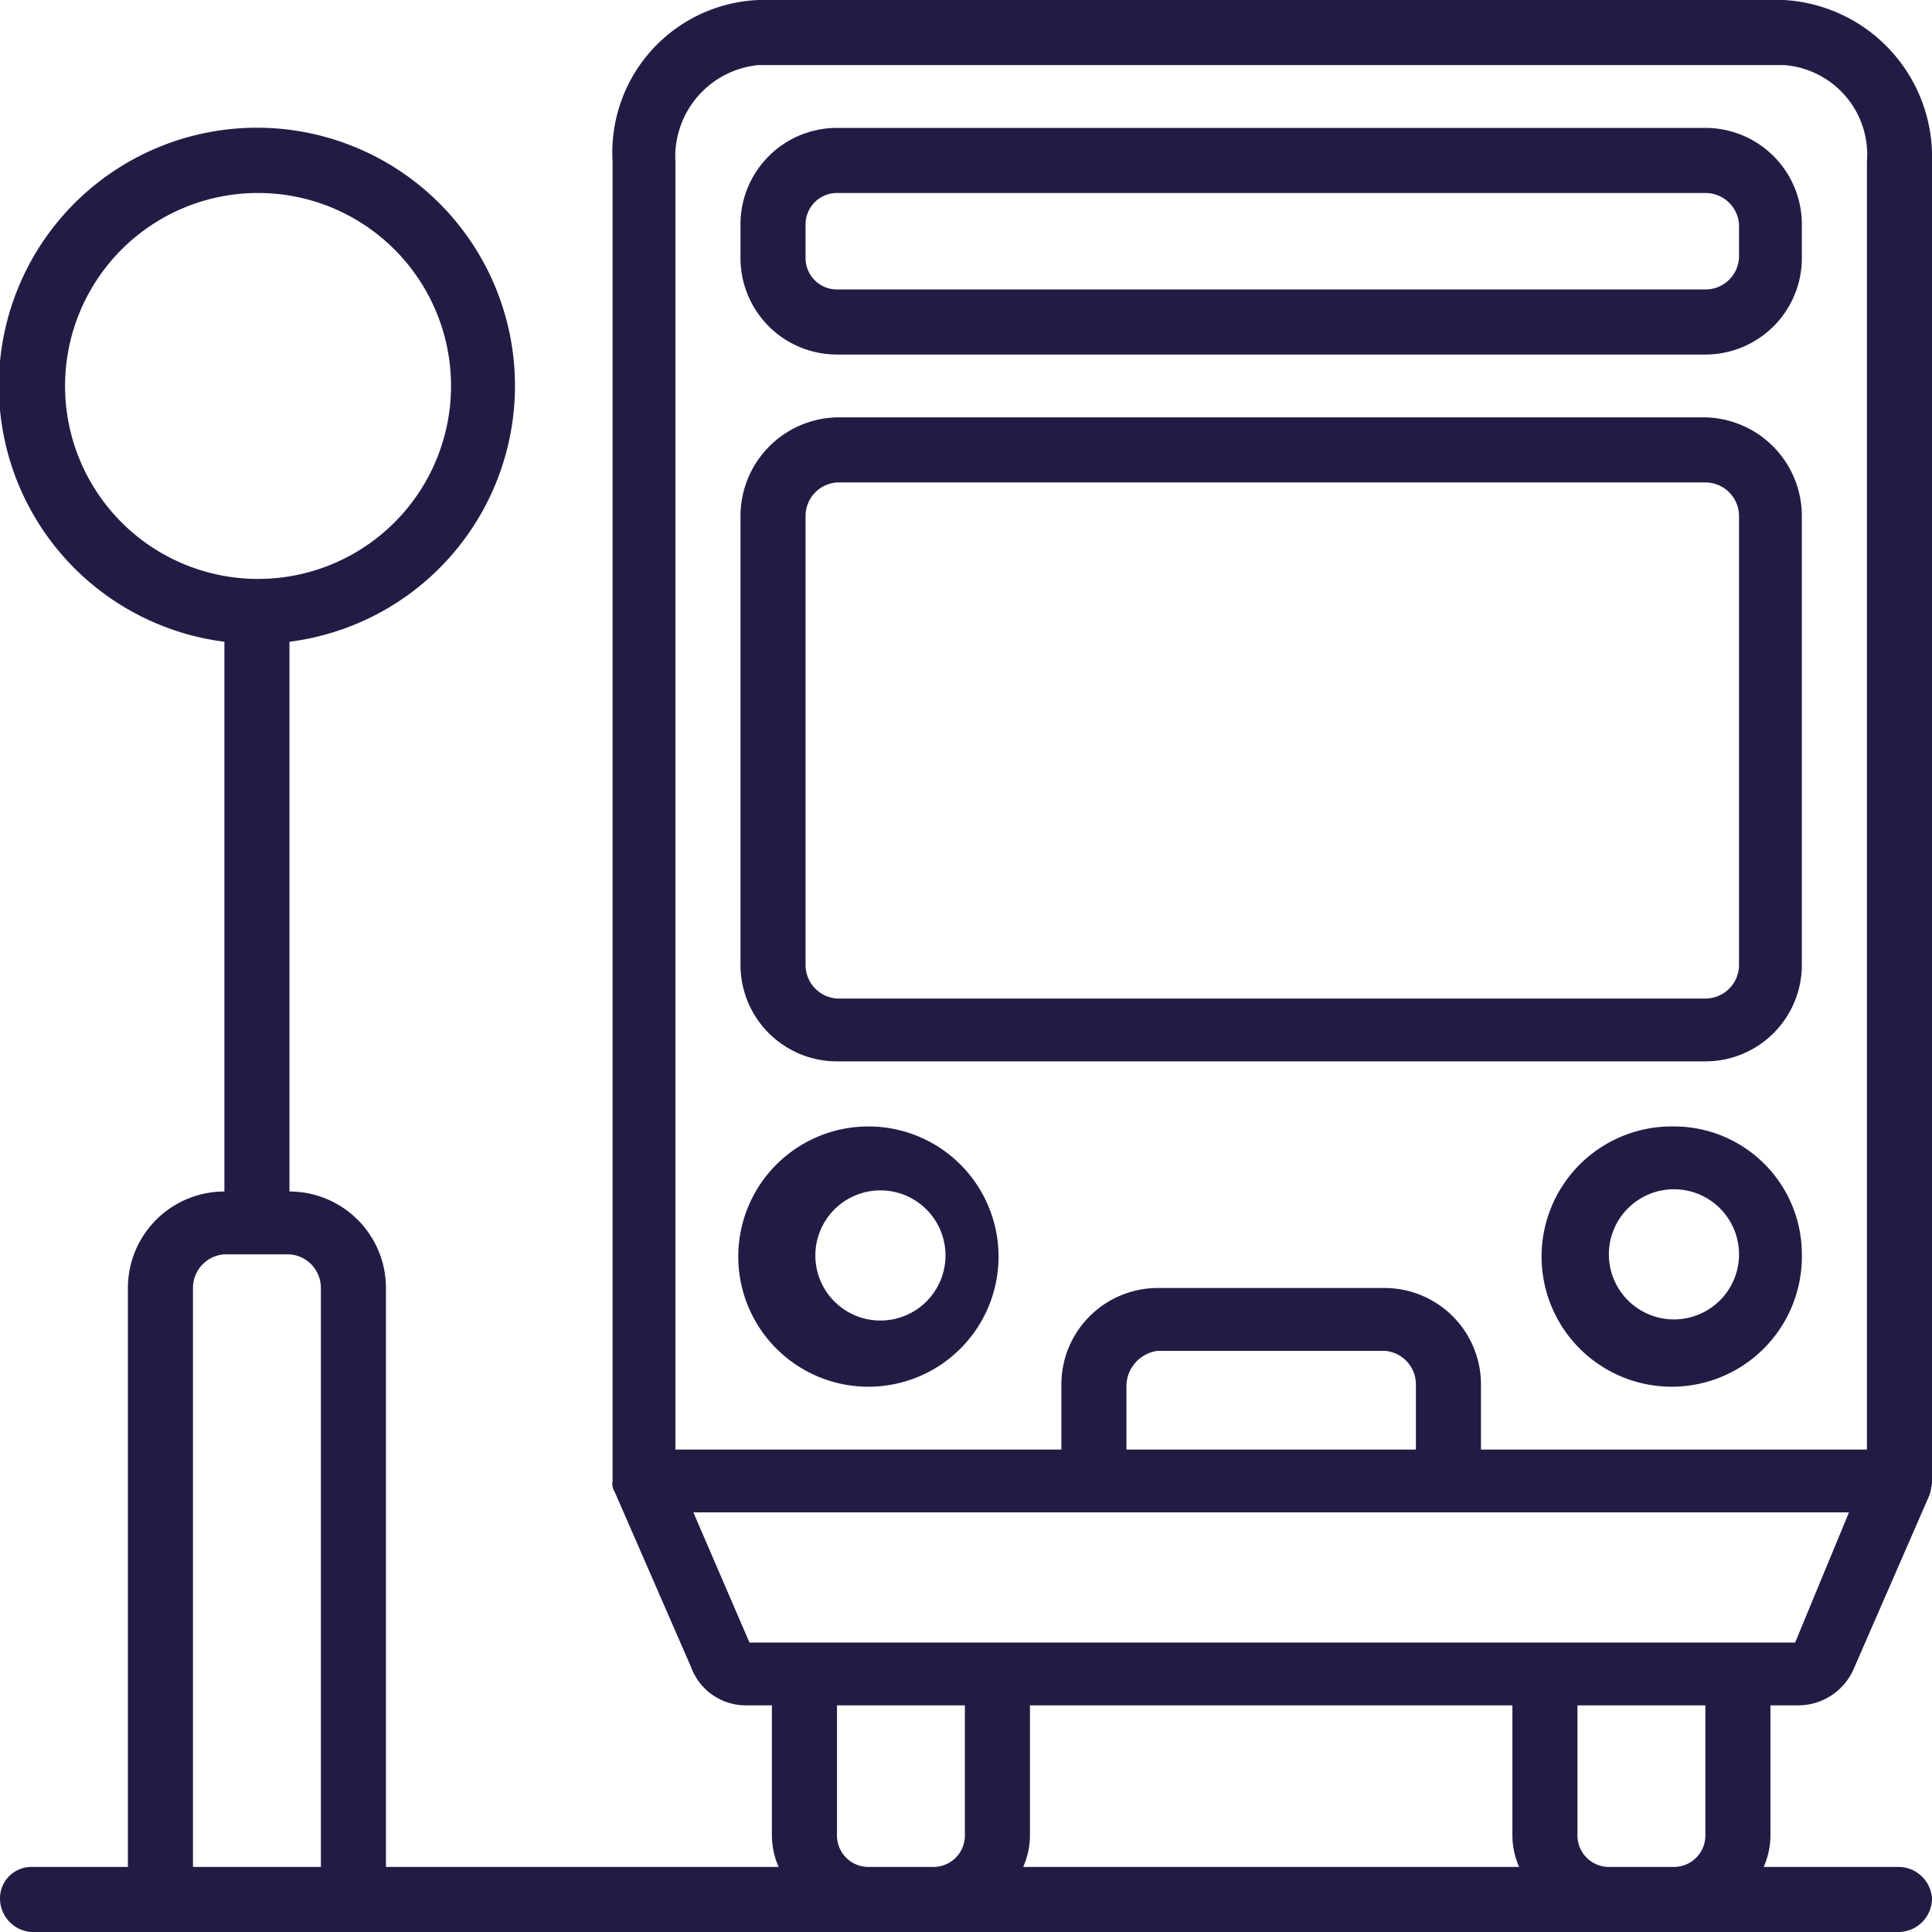 <svg id="Layer_1" data-name="Layer 1" xmlns="http://www.w3.org/2000/svg" xmlns:xlink="http://www.w3.org/1999/xlink" viewBox="0 0 86.1 86.1"><defs><style>.cls-1,.cls-2,.cls-3{fill:#221c45;}.cls-1{clip-rule:evenodd;}.cls-3{fill-rule:evenodd;}.cls-4{clip-path:url(#clip-path);}.cls-5{clip-path:url(#clip-path-2);}.cls-6{clip-path:url(#clip-path-3);}.cls-7{clip-path:url(#clip-path-4);}.cls-8{clip-path:url(#clip-path-5);}.cls-9{clip-path:url(#clip-path-6);}.cls-10{clip-path:url(#clip-path-7);}.cls-11{clip-path:url(#clip-path-8);}.cls-12{clip-path:url(#clip-path-9);}.cls-13{clip-path:url(#clip-path-10);}.cls-14{clip-path:url(#clip-path-11);}.cls-15{clip-path:url(#clip-path-12);}.cls-16{clip-path:url(#clip-path-13);}.cls-17{clip-path:url(#clip-path-14);}.cls-18{clip-path:url(#clip-path-15);}.cls-19{clip-path:url(#clip-path-16);}.cls-20{clip-path:url(#clip-path-17);}.cls-21{clip-path:url(#clip-path-18);}.cls-22{clip-path:url(#clip-path-19);}.cls-23{clip-path:url(#clip-path-20);}.cls-24{clip-path:url(#clip-path-21);}.cls-25{clip-path:url(#clip-path-22);}.cls-26{clip-path:url(#clip-path-23);}</style><clipPath id="clip-path"><path class="cls-1" d="M387.9-46.4h16v-9.9h-16Zm17.9,4H386a2,2,0,0,1-2-2V-58.3a2,2,0,0,1,2-2h19.8a2,2,0,0,1,2,2v13.9A2,2,0,0,1,405.8-42.4Z"/></clipPath><clipPath id="clip-path-2"><path class="cls-1" d="M378-46.4h35.8v-87.5H378Zm37.8,4H376a2,2,0,0,1-2-2v-91.5a2,2,0,0,1,2-2h39.8a2,2,0,0,1,2,2v91.5A2,2,0,0,1,415.8-42.4Z"/></clipPath><clipPath id="clip-path-3"><path class="cls-1" d="M362.1-46.4H374v-79.5H362.1Zm13.9,4H360.1a2,2,0,0,1-2-2v-83.5a2,2,0,0,1,2-2H376a2,2,0,0,1,2,2v83.5A2,2,0,0,1,376-42.4Z"/></clipPath><clipPath id="clip-path-4"><path class="cls-1" d="M417.8-46.4h11.9v-79.5H417.8Zm13.9,4H415.8a2,2,0,0,1-2-2v-83.5a2,2,0,0,1,2-2h15.9a2,2,0,0,1,2,2v83.5A2,2,0,0,1,431.7-42.4Z"/></clipPath><clipPath id="clip-path-5"><rect class="cls-2" x="344.2" y="-86.1" width="4" height="19.89" transform="translate(199.3 246.4) rotate(-53.1)"/></clipPath><clipPath id="clip-path-6"><rect class="cls-2" x="336.2" y="-78.2" width="19.9" height="3.98" transform="translate(115 192.5) rotate(-36.9)"/></clipPath><clipPath id="clip-path-7"><rect class="cls-2" x="443.6" y="-86.1" width="4" height="19.89" transform="translate(239.1 326) rotate(-53.1)"/></clipPath><clipPath id="clip-path-8"><rect class="cls-2" x="435.7" y="-78.2" width="19.9" height="3.97" transform="translate(134.7 252) rotate(-36.8)"/></clipPath><clipPath id="clip-path-9"><path class="cls-1" d="M203.8-95.8a9.5,9.5,0,0,0-6.6-9.1,39.2,39.2,0,0,0-4.7-11.2,9.4,9.4,0,0,0-1.7-11.1,9.1,9.1,0,0,0-6.6-2.8,10,10,0,0,0-4.5,1.1,37,37,0,0,0-11.2-4.7,9.5,9.5,0,0,0-9-6.6,9.5,9.5,0,0,0-9,6.6,38.6,38.6,0,0,0-11.3,4.7,9.4,9.4,0,0,0-7.2-.7,1.4,1.4,0,0,0,.9,2.7,6.5,6.5,0,0,1,6.6,1.7,6.6,6.6,0,0,1,0,9.4,6.8,6.8,0,0,1-9.4,0,6.6,6.6,0,0,1-1.4-7.3,1.4,1.4,0,0,0-2.6-1,9.4,9.4,0,0,0,.4,8,36.6,36.6,0,0,0-4.7,11.2,9.5,9.5,0,0,0-6.7,9.1,9.5,9.5,0,0,0,6.7,9,36.1,36.1,0,0,0,4.7,11.3,9.4,9.4,0,0,0,1.6,11.1,9.6,9.6,0,0,0,11.1,1.7,43.7,43.7,0,0,0,4.3,2.2l-4.3,11.7a3.3,3.3,0,0,0,3.1,4.3h34.4a3.2,3.2,0,0,0,3-4.3l-4.3-11.7a28.9,28.9,0,0,0,4.3-2.2,9.9,9.9,0,0,0,4.4,1.1,10.5,10.5,0,0,0,3-.5c1.6-.5.8-3.2-.9-2.7a6.4,6.4,0,0,1-6.7-1.6,6.6,6.6,0,0,1,0-9.4,6.6,6.6,0,0,1,9.4,0,6.8,6.8,0,0,1,1.4,7.2c-.6,1.6,2,2.7,2.6,1a9.1,9.1,0,0,0-.4-7.9,38.6,38.6,0,0,0,4.7-11.3A9.5,9.5,0,0,0,203.8-95.8Zm-2.8,0a6.7,6.7,0,0,1-6.6,6.6,6.7,6.7,0,0,1-6.7-6.6,6.7,6.7,0,0,1,6.7-6.7A6.7,6.7,0,0,1,201-95.8Zm-16-1.4H173.2a14.1,14.1,0,0,0-3-7.3l8.3-8.4a10,10,0,0,0,7.5,1.6,31.2,31.2,0,0,1,3.1,7.6A9.9,9.9,0,0,0,185-97.2ZM173.2-62.5l-4.3,1.4a6.4,6.4,0,0,0-.4-2.4,37.3,37.3,0,0,0,7.4-3.1,9,9,0,0,0,1.4,2A26.3,26.3,0,0,1,173.2-62.5Zm-31.6-2.1a9.5,9.5,0,0,0,1.5-2,39,39,0,0,0,7.3,3.1,17.2,17.2,0,0,0-.4,2.4A38.3,38.3,0,0,1,141.6-64.6ZM128.3-78a34.7,34.7,0,0,1-3.5-8.4,6.4,6.4,0,0,0,2.4-.4,37.3,37.3,0,0,0,3.1,7.4Zm4.7-2.4a29.9,29.9,0,0,1-3.2-7.6,9.1,9.1,0,0,0,4.1-6.4h11.9a13.9,13.9,0,0,0,3,7.3l-8.4,8.4A9.4,9.4,0,0,0,133-80.4Zm25.1,10.2a9.5,9.5,0,0,0-6.5,4.1,29.2,29.2,0,0,1-7.5-3.2,9.7,9.7,0,0,0-1.7-7.5l8.4-8.4a13.4,13.4,0,0,0,7.3,3.1Zm1.4,2.7a6.7,6.7,0,0,1,6.6,6.6,6.7,6.7,0,0,1-6.6,6.7,6.7,6.7,0,0,1-6.7-6.7A6.7,6.7,0,0,1,159.5-67.5Zm15.4-1.8a29.9,29.9,0,0,1-7.6,3.2,9.1,9.1,0,0,0-6.4-4.1V-82.1a14.8,14.8,0,0,0,7.3-3l8.4,8.4A9.4,9.4,0,0,0,174.9-69.3ZM159.5-84.9a10.9,10.9,0,0,1-11-10.9,11,11,0,0,1,11-11,11,11,0,0,1,11,11A11,11,0,0,1,159.5-84.9Zm-9.1-43.2a33,33,0,0,0-7.3,3,9.5,9.5,0,0,0-1.5-2,38.3,38.3,0,0,1,8.4-3.5A18.7,18.7,0,0,0,150.4-128.1Zm-6.3,5.7a29,29,0,0,1,7.5-3.1,9.9,9.9,0,0,0,6.5,4.1v11.9a12.6,12.6,0,0,0-7.3,3l-8.4-8.4A9.6,9.6,0,0,0,144.1-122.4Zm31.8-2.7a31.9,31.9,0,0,0-7.4-3,6.9,6.9,0,0,0,.4-2.5,34.7,34.7,0,0,1,8.4,3.5A9,9,0,0,0,175.9-125.1Zm-8.6-.4a29.6,29.6,0,0,1,7.6,3.1,9.6,9.6,0,0,0,1.7,7.5l-8.4,8.4a13.2,13.2,0,0,0-7.3-3v-11.9A9.4,9.4,0,0,0,167.3-125.5Zm23.4,11.8a38.3,38.3,0,0,1,3.5,8.4,10.1,10.1,0,0,0-2.5.4,31.2,31.2,0,0,0-3-7.3A9.5,9.5,0,0,0,190.7-113.7Zm-1.8-11.5a6.8,6.8,0,0,1,0,9.4,6.8,6.8,0,0,1-9.4,0,6.6,6.6,0,0,1,0-9.4A6.6,6.6,0,0,1,188.9-125.2Zm-29.4-12.2a6.7,6.7,0,0,1,6.6,6.6,6.7,6.7,0,0,1-6.6,6.7,6.7,6.7,0,0,1-6.7-6.7,5,5,0,0,1,.2-1.2v-.3A6.7,6.7,0,0,1,159.5-137.4Zm-19.1,24.5,8.4,8.4a14.1,14.1,0,0,0-3,7.3H133.9a9.5,9.5,0,0,0-4.1-6.5,31.5,31.5,0,0,1,3.2-7.6A9.8,9.8,0,0,0,140.4-112.9Zm-10.1.7a36.4,36.4,0,0,0-3.1,7.3,9.3,9.3,0,0,0-2.4-.4,38.3,38.3,0,0,1,3.5-8.4A9.5,9.5,0,0,0,130.3-112.2ZM117.9-95.8a6.8,6.8,0,0,1,6.7-6.7,6.6,6.6,0,0,1,6.6,6.7,6.6,6.6,0,0,1-6.6,6.6A6.7,6.7,0,0,1,117.9-95.8Zm16.9,31.3a6.8,6.8,0,0,1-4.7-1.9,6.6,6.6,0,0,1,0-9.4,6.6,6.6,0,0,1,9.4,0,6.6,6.6,0,0,1,0,9.4A6.8,6.8,0,0,1,134.8-64.5Zm42.3,16.6c.1.4-.1.6-.4.6H142.3c-.4,0-.5-.2-.4-.6l4.2-11.5a31.9,31.9,0,0,0,4.4,1.3,9.5,9.5,0,0,0,9,6.7,9.5,9.5,0,0,0,9-6.7,30.6,30.6,0,0,0,4.3-1.3Zm1.5-30.8-8.4-8.4a14.8,14.8,0,0,0,3-7.3H185a9.4,9.4,0,0,0,4.1,6.4,29.6,29.6,0,0,1-3.1,7.6l-1.8-.2A9.2,9.2,0,0,0,178.6-78.7Zm10.1-.7a31.9,31.9,0,0,0,3-7.4,6.9,6.9,0,0,0,2.5.4,34.7,34.7,0,0,1-3.5,8.4Z"/></clipPath><clipPath id="clip-path-10"><path class="cls-2" d="M-117.1-41.9h-74.5a2.6,2.6,0,0,1-2.6-2.6v-5.4a2.6,2.6,0,0,1,2.6-2.6h28.5a8.3,8.3,0,0,1-.6-2.1,6.6,6.6,0,0,1,1.4-5.3l.9-1.2a7.2,7.2,0,0,0,1.5-5.5l-.4-2.5h-11.3a6,6,0,0,1-5.9-6.1,1.1,1.1,0,0,0-.3-.8l-2.4-1.7a2.7,2.7,0,0,1-1-2.9,2.5,2.5,0,0,1,2.4-1.8h19.4v-2.9h-6.5a6,6,0,0,1-5.9-6.2.9.9,0,0,0-.4-.8l-2.4-1.7a2.4,2.4,0,0,1-.9-2.8,2.6,2.6,0,0,1,2.4-1.9h13.7v-1.5a10.2,10.2,0,0,0-5.8-9.3l-.7-.3v-2.5h23.1v2.5l-.7.3a10.2,10.2,0,0,0-5.7,9.3v1.5h13.6a2.6,2.6,0,0,1,2.5,1.9,2.6,2.6,0,0,1-1,2.8l-2.4,1.7a1.2,1.2,0,0,0-.4.8,6,6,0,0,1-5.9,6.2h-6.4v2.9h19.3a2.6,2.6,0,0,1,2.4,1.9,2.6,2.6,0,0,1-1,2.8l-2.3,1.7a.9.9,0,0,0-.4.8,6,6,0,0,1-5.9,6.1h-11.3l-.3,2.5a6.7,6.7,0,0,0,1.4,5.5l.9,1.2a6.6,6.6,0,0,1,1.4,5.3,8.3,8.3,0,0,1-.6,2.1h28.5a2.6,2.6,0,0,1,2.6,2.6v5.4A2.6,2.6,0,0,1-117.1-41.9ZM-191.6-50a.1.1,0,0,0-.1.1v5.4a.1.1,0,0,0,.1.1h74.5a.1.1,0,0,0,.1-.1v-5.4c0-.1,0-.1-.1-.1h-35l3.1-2.3a4.4,4.4,0,0,0,1.6-2.7,4.6,4.6,0,0,0-.9-3.4l-.9-1.1a9.6,9.6,0,0,1-2-7.5l.7-4.6h13.4a3.5,3.5,0,0,0,3.4-3.6,3.4,3.4,0,0,1,1.4-2.8l2.4-1.7v-.2h-21.8v-7.9h8.9a3.6,3.6,0,0,0,3.4-3.7,3.5,3.5,0,0,1,1.5-2.8l2.3-1.7h-16.1v-4a13.2,13.2,0,0,1,4.2-9.6h-13.7a12.9,12.9,0,0,1,4.3,9.6v4h-16.2a.1.1,0,0,0,0,.2l2.4,1.7a3.4,3.4,0,0,1,1.4,2.8,3.6,3.6,0,0,0,3.4,3.7h9v7.9h-21.9v.2l2.4,1.7a3.4,3.4,0,0,1,1.4,2.8,3.5,3.5,0,0,0,3.4,3.6h13.4l.7,4.6a9.2,9.2,0,0,1-2,7.5l-.9,1.2a4.7,4.7,0,0,0-.9,3.3,4.4,4.4,0,0,0,1.6,2.7l3.1,2.3Z"/></clipPath><clipPath id="clip-path-11"><path class="cls-1" d="M-186.7-83.1a2.7,2.7,0,0,1,2.8-2.8,5.7,5.7,0,0,0,5.6-5.7v-7a2.8,2.8,0,0,1,2.8-2.8h8.5v-2.8h-8.5a5.6,5.6,0,0,0-5.6,5.6v7a2.8,2.8,0,0,1-2.8,2.8,5.7,5.7,0,0,0-5.6,5.7v19.7h2.8Z"/></clipPath><clipPath id="clip-path-12"><path class="cls-2" d="M-154.3-114.7a2.1,2.1,0,0,1-1.9-1.1l-3.2-5.3a2.1,2.1,0,0,1,.3-2.6l3.2-3.2a2.1,2.1,0,0,1,3.1,0l3.2,3.2a2.1,2.1,0,0,1,.3,2.6l-3.2,5.3A2.1,2.1,0,0,1-154.3-114.7Zm0-2.2Zm-.1-8.5-3.1,3.2,3.2,5.3,3.1-5.3Z"/></clipPath><clipPath id="clip-path-13"><path class="cls-1" d="M-141.7-104.2v2.8h8.5a2.8,2.8,0,0,1,2.8,2.8v7a5.7,5.7,0,0,0,5.6,5.7,2.7,2.7,0,0,1,2.8,2.8v19.7h2.9V-83.1a5.8,5.8,0,0,0-5.7-5.7,2.8,2.8,0,0,1-2.8-2.8v-7a5.6,5.6,0,0,0-5.6-5.6Z"/></clipPath><clipPath id="clip-path-14"><path class="cls-1" d="M-136-114.1h2.8a8.4,8.4,0,0,0-8.5-8.4h-2.8v2.8h2.8a5.7,5.7,0,0,1,5.7,5.6"/></clipPath><clipPath id="clip-path-15"><path class="cls-1" d="M-167-119.7h2.8v-2.8H-167a8.4,8.4,0,0,0-8.5,8.4h2.9a5.6,5.6,0,0,1,5.6-5.6"/></clipPath><clipPath id="clip-path-16"><path class="cls-1" d="M312.8-55.2a4.4,4.4,0,0,1-3.1,1.2,4.4,4.4,0,0,1-3.1-1.2,7.2,7.2,0,0,0-5-1.9,7.3,7.3,0,0,0-5.1,1.9,4.4,4.4,0,0,1-3.1,1.2,4.6,4.6,0,0,1-3.1-1.2,7,7,0,0,0-5-1.9,7,7,0,0,0-5,1.9,4.6,4.6,0,0,1-3.1,1.2,4.2,4.2,0,0,1-1.8-.3V-96.5h22v3.2h3.1v-3.2h1.6a3.1,3.1,0,0,0,3.2-3.1v-3.2a3.1,3.1,0,0,0-3.2-3.1H302a29.9,29.9,0,0,0-28.2-28.3v-1.6a4.8,4.8,0,0,0-4.7-4.8,4.9,4.9,0,0,0-4.8,4.8v1.6a29.9,29.9,0,0,0-28.2,28.3H236a3.2,3.2,0,0,0-3.2,3.1v3.2a3.2,3.2,0,0,0,3.2,3.1h1.6v3.2h3.1v-3.2h22.1v42.1a3.6,3.6,0,0,1-1.9.4,4.4,4.4,0,0,1-3.1-1.2,7.2,7.2,0,0,0-5-1.9,7.3,7.3,0,0,0-5.1,1.9,4.4,4.4,0,0,1-3.1,1.2,4.6,4.6,0,0,1-3.1-1.2,7,7,0,0,0-5-1.9,7,7,0,0,0-5,1.9,4.6,4.6,0,0,1-3.1,1.2,4.4,4.4,0,0,1-3.1-1.2,7.3,7.3,0,0,0-5.1-1.9V-54a4.4,4.4,0,0,1,3.1,1.3,7.8,7.8,0,0,0,5.1,1.9,7.7,7.7,0,0,0,5-1.9,4.4,4.4,0,0,1,3.1-1.3,4.4,4.4,0,0,1,3.1,1.3,7.7,7.7,0,0,0,5,1.9,7.8,7.8,0,0,0,5.1-1.9,4.4,4.4,0,0,1,3.1-1.3,4.6,4.6,0,0,1,3.1,1.3,7.5,7.5,0,0,0,5,1.9,7.5,7.5,0,0,0,5-1.9A4.6,4.6,0,0,1,269-54a4.4,4.4,0,0,1,3.1,1.3,7.8,7.8,0,0,0,5.1,1.9,7.7,7.7,0,0,0,5-1.9,4.4,4.4,0,0,1,3.1-1.3,4.4,4.4,0,0,1,3.1,1.3,7.7,7.7,0,0,0,5,1.9,7.8,7.8,0,0,0,5.1-1.9,4.4,4.4,0,0,1,3.1-1.3,4.4,4.4,0,0,1,3.1,1.3,7.5,7.5,0,0,0,5,1.9,7.8,7.8,0,0,0,5.1-1.9,4.4,4.4,0,0,1,3.1-1.3v-3.1A7.3,7.3,0,0,0,312.8-55.2Zm-43.7-82.2a1.6,1.6,0,0,1,1.5,1.6v1.5h-3.1v-1.5A1.6,1.6,0,0,1,269.1-137.4Zm-4.4,6.3a38.5,38.5,0,0,0-8.3,12l2.9,1.2a33.3,33.3,0,0,1,9.8-12.8,33.6,33.6,0,0,1,12.5,24.8H256.5a38.6,38.6,0,0,1,1.6-9l-3-1a38.1,38.1,0,0,0-1.7,10H239.2A26.8,26.8,0,0,1,264.7-131.1ZM236-102.8h53.5v-3.1h-4.7a37,37,0,0,0-11.4-25.2,26.9,26.9,0,0,1,25.5,25.2h-6.2v3.1h9.4v3.2H236Zm33,45.7a6.8,6.8,0,0,0-3.1.7V-96.5h6.3v40.1A6.9,6.9,0,0,0,269-57.1Z"/></clipPath><clipPath id="clip-path-17"><path class="cls-1" d="M309.7-46.1a4.4,4.4,0,0,1-3.1-1.2,7,7,0,0,0-5-1.9,7.3,7.3,0,0,0-5.1,1.9,4.4,4.4,0,0,1-3.1,1.2,4.6,4.6,0,0,1-3.1-1.2,7,7,0,0,0-5-1.9,7,7,0,0,0-5,1.9,4.6,4.6,0,0,1-3.1,1.2,4.4,4.4,0,0,1-3.1-1.2,7.3,7.3,0,0,0-5.1-1.9,7.2,7.2,0,0,0-5,1.9,4.4,4.4,0,0,1-3.1,1.2,4.4,4.4,0,0,1-3.1-1.2,7.2,7.2,0,0,0-5-1.9,7.3,7.3,0,0,0-5.1,1.9,4.4,4.4,0,0,1-3.1,1.2,4.6,4.6,0,0,1-3.1-1.2,7,7,0,0,0-5-1.9,7,7,0,0,0-5,1.9,4.6,4.6,0,0,1-3.1,1.2,4.4,4.4,0,0,1-3.1-1.2,7.3,7.3,0,0,0-5.1-1.9v3.1a4.1,4.1,0,0,1,3.1,1.3,7.8,7.8,0,0,0,5.1,1.9,7.7,7.7,0,0,0,5-1.9,4.1,4.1,0,0,1,3.1-1.3,4.1,4.1,0,0,1,3.1,1.3,7.7,7.7,0,0,0,5,1.9,7.8,7.8,0,0,0,5.1-1.9,4.1,4.1,0,0,1,3.1-1.3,4.2,4.2,0,0,1,3.1,1.3,7.5,7.5,0,0,0,5,1.9,7.5,7.5,0,0,0,5-1.9,4.2,4.2,0,0,1,3.1-1.3,4.1,4.1,0,0,1,3.1,1.3,7.8,7.8,0,0,0,5.1,1.9,7.7,7.7,0,0,0,5-1.9,4.1,4.1,0,0,1,3.1-1.3,4.1,4.1,0,0,1,3.1,1.3,7.7,7.7,0,0,0,5,1.9,7.8,7.8,0,0,0,5.1-1.9,4.1,4.1,0,0,1,3.1-1.3,4.2,4.2,0,0,1,3.1,1.3,7.5,7.5,0,0,0,5,1.9,7.8,7.8,0,0,0,5.1-1.9,4.1,4.1,0,0,1,3.1-1.3v-3.1a7.3,7.3,0,0,0-5.1,1.9,4.4,4.4,0,0,1-3.1,1.2"/></clipPath><clipPath id="clip-path-18"><path class="cls-1" d="M278.5-65a4.7,4.7,0,0,0,4.7,4.7A4.8,4.8,0,0,0,288-65v-3.1h-3.2V-65a1.6,1.6,0,0,1-1.6,1.6,1.6,1.6,0,0,1-1.5-1.6V-87h-3.2Z"/></clipPath><clipPath id="clip-path-19"><path class="cls-1" d="M300.5-76v-7.9h-3.1V-76a1.6,1.6,0,0,1-1.6,1.6,1.6,1.6,0,0,1-1.6-1.6V-88.6a4.7,4.7,0,0,0-4.7-4.7,4.7,4.7,0,0,0-4.7,4.7v4.7H288v-4.7a1.6,1.6,0,0,1,1.5-1.6,1.6,1.6,0,0,1,1.6,1.6V-76a4.7,4.7,0,0,0,4.7,4.7,4.7,4.7,0,0,0,4.7-4.7"/></clipPath><clipPath id="clip-path-20"><path class="cls-1" d="M256.5-65a1.6,1.6,0,0,1-1.6,1.6,1.6,1.6,0,0,1-1.6-1.6v-3.1h-3.1V-65a4.7,4.7,0,0,0,4.7,4.7,4.7,4.7,0,0,0,4.7-4.7V-87h-3.1Z"/></clipPath><clipPath id="clip-path-21"><path class="cls-1" d="M237.6-76a4.7,4.7,0,0,0,4.7,4.7A4.7,4.7,0,0,0,247-76V-88.6a1.6,1.6,0,0,1,1.6-1.6,1.6,1.6,0,0,1,1.6,1.6v4.7h3.1v-4.7a4.7,4.7,0,0,0-4.7-4.7,4.7,4.7,0,0,0-4.7,4.7V-76a1.6,1.6,0,0,1-1.6,1.6,1.6,1.6,0,0,1-1.6-1.6v-7.9h-3.1Z"/></clipPath><clipPath id="clip-path-22"><path class="cls-1" d="M228.1-65a18.8,18.8,0,0,1,5.7.9l4.9,1.7-2.6-6.7a8.6,8.6,0,0,0-8-5.3,4.7,4.7,0,0,0-4.7,4.7,4.7,4.7,0,0,0,4.7,4.7m0-6.3a5.4,5.4,0,0,1,5,3.4l.2.4a22.4,22.4,0,0,0-5.2-.6,1.6,1.6,0,0,1-1.6-1.6,1.6,1.6,0,0,1,1.6-1.6"/></clipPath><clipPath id="clip-path-23"><path class="cls-1" d="M302.1-69.1l-2.7,6.7,5-1.7A17.7,17.7,0,0,1,310-65a4.7,4.7,0,0,0,4.7-4.7,4.7,4.7,0,0,0-4.7-4.7A8.5,8.5,0,0,0,302.1-69.1Zm2.9,1.2a5.3,5.3,0,0,1,5-3.4,1.6,1.6,0,0,1,1.6,1.6,1.6,1.6,0,0,1-1.6,1.6,22.4,22.4,0,0,0-5.2.6Z"/></clipPath></defs><path class="cls-3" d="M387.9-46.4h16v-9.9h-16Zm17.9,4H386a2,2,0,0,1-2-2V-58.3a2,2,0,0,1,2-2h19.8a2,2,0,0,1,2,2v13.9A2,2,0,0,1,405.8-42.4Z"/><g class="cls-4"><rect class="cls-2" x="-880.6" y="-3839" width="5804" height="4970.61"/></g><path class="cls-3" d="M378-46.4h35.8v-87.5H378Zm37.8,4H376a2,2,0,0,1-2-2v-91.5a2,2,0,0,1,2-2h39.8a2,2,0,0,1,2,2v91.5A2,2,0,0,1,415.8-42.4Z"/><g class="cls-5"><rect class="cls-2" x="-880.6" y="-3839" width="5804" height="4964.66"/></g><path class="cls-3" d="M362.1-46.4H374v-79.5H362.1Zm13.9,4H360.1a2,2,0,0,1-2-2v-83.5a2,2,0,0,1,2-2H376a2,2,0,0,1,2,2v83.5A2,2,0,0,1,376-42.4Z"/><g class="cls-6"><rect class="cls-2" x="-880.6" y="-3839" width="5804" height="4964.66"/></g><path class="cls-3" d="M417.8-46.4h11.9v-79.5H417.8Zm13.9,4H415.8a2,2,0,0,1-2-2v-83.5a2,2,0,0,1,2-2h15.9a2,2,0,0,1,2,2v83.5A2,2,0,0,1,431.7-42.4Z"/><g class="cls-7"><rect class="cls-2" x="-880.6" y="-3839" width="5804" height="4964.66"/></g><rect class="cls-2" x="344.2" y="-86.1" width="4" height="19.89" transform="translate(199.3 246.4) rotate(-53.1)"/><g class="cls-8"><rect class="cls-2" x="-880.6" y="-3839" width="5804" height="4964.66"/></g><rect class="cls-2" x="336.2" y="-78.2" width="19.9" height="3.98" transform="translate(115 192.5) rotate(-36.9)"/><g class="cls-9"><rect class="cls-2" x="-880.6" y="-3839" width="5804" height="4964.66"/></g><rect class="cls-2" x="443.6" y="-86.1" width="4" height="19.89" transform="translate(239.1 326) rotate(-53.1)"/><g class="cls-10"><rect class="cls-2" x="-880.6" y="-3839" width="5804" height="4964.66"/></g><rect class="cls-2" x="435.7" y="-78.2" width="19.9" height="3.97" transform="translate(134.7 252) rotate(-36.8)"/><g class="cls-11"><rect class="cls-2" x="-880.6" y="-3839" width="5804" height="4964.66"/></g><path class="cls-3" d="M203.8-95.8a9.5,9.5,0,0,0-6.6-9.1,39.2,39.2,0,0,0-4.7-11.2,9.4,9.4,0,0,0-1.7-11.1,9.1,9.1,0,0,0-6.6-2.8,10,10,0,0,0-4.5,1.1,37,37,0,0,0-11.2-4.7,9.5,9.5,0,0,0-9-6.6,9.5,9.5,0,0,0-9,6.6,38.6,38.6,0,0,0-11.3,4.7,9.4,9.4,0,0,0-7.2-.7,1.4,1.4,0,0,0,.9,2.7,6.5,6.5,0,0,1,6.6,1.7,6.6,6.6,0,0,1,0,9.4,6.8,6.8,0,0,1-9.4,0,6.6,6.6,0,0,1-1.4-7.3,1.4,1.4,0,0,0-2.6-1,9.4,9.4,0,0,0,.4,8,36.6,36.6,0,0,0-4.7,11.2,9.5,9.5,0,0,0-6.7,9.1,9.5,9.5,0,0,0,6.7,9,36.1,36.1,0,0,0,4.7,11.3,9.4,9.4,0,0,0,1.6,11.1,9.6,9.6,0,0,0,11.1,1.7,43.7,43.7,0,0,0,4.3,2.2l-4.3,11.7a3.3,3.3,0,0,0,3.1,4.3h34.4a3.2,3.2,0,0,0,3-4.3l-4.3-11.7a28.9,28.9,0,0,0,4.3-2.2,9.9,9.9,0,0,0,4.4,1.1,10.5,10.5,0,0,0,3-.5c1.6-.5.8-3.2-.9-2.7a6.4,6.4,0,0,1-6.7-1.6,6.6,6.6,0,0,1,0-9.4,6.6,6.6,0,0,1,9.4,0,6.8,6.8,0,0,1,1.4,7.2c-.6,1.6,2,2.7,2.6,1a9.1,9.1,0,0,0-.4-7.9,38.6,38.6,0,0,0,4.7-11.3A9.5,9.5,0,0,0,203.8-95.8Zm-2.8,0a6.7,6.7,0,0,1-6.6,6.6,6.7,6.7,0,0,1-6.7-6.6,6.7,6.7,0,0,1,6.7-6.7A6.7,6.7,0,0,1,201-95.8Zm-16-1.4H173.2a14.1,14.1,0,0,0-3-7.3l8.3-8.4a10,10,0,0,0,7.5,1.6,31.2,31.2,0,0,1,3.1,7.6A9.9,9.9,0,0,0,185-97.2ZM173.2-62.5l-4.3,1.4a6.4,6.4,0,0,0-.4-2.4,37.3,37.3,0,0,0,7.4-3.1,9,9,0,0,0,1.4,2A26.3,26.3,0,0,1,173.2-62.5Zm-31.6-2.1a9.5,9.5,0,0,0,1.5-2,39,39,0,0,0,7.3,3.1,17.2,17.2,0,0,0-.4,2.4A38.3,38.3,0,0,1,141.6-64.6ZM128.3-78a34.7,34.7,0,0,1-3.5-8.4,6.4,6.4,0,0,0,2.4-.4,37.3,37.3,0,0,0,3.1,7.4Zm4.7-2.4a29.9,29.9,0,0,1-3.2-7.6,9.1,9.1,0,0,0,4.1-6.4h11.9a13.9,13.9,0,0,0,3,7.3l-8.4,8.4A9.4,9.4,0,0,0,133-80.4Zm25.1,10.2a9.5,9.5,0,0,0-6.5,4.1,29.2,29.2,0,0,1-7.5-3.2,9.7,9.7,0,0,0-1.7-7.5l8.4-8.4a13.4,13.4,0,0,0,7.3,3.1Zm1.4,2.7a6.7,6.7,0,0,1,6.6,6.6,6.7,6.7,0,0,1-6.6,6.7,6.7,6.7,0,0,1-6.7-6.7A6.7,6.7,0,0,1,159.5-67.5Zm15.4-1.8a29.9,29.9,0,0,1-7.6,3.2,9.1,9.1,0,0,0-6.4-4.1V-82.1a14.8,14.8,0,0,0,7.3-3l8.4,8.4A9.4,9.4,0,0,0,174.9-69.3ZM159.5-84.9a10.9,10.9,0,0,1-11-10.9,11,11,0,0,1,11-11,11,11,0,0,1,11,11A11,11,0,0,1,159.5-84.9Zm-9.1-43.2a33,33,0,0,0-7.3,3,9.5,9.5,0,0,0-1.5-2,38.3,38.3,0,0,1,8.4-3.5A18.7,18.7,0,0,0,150.4-128.1Zm-6.3,5.7a29,29,0,0,1,7.5-3.1,9.9,9.9,0,0,0,6.5,4.1v11.9a12.6,12.6,0,0,0-7.3,3l-8.4-8.4A9.6,9.6,0,0,0,144.1-122.4Zm31.8-2.7a31.9,31.9,0,0,0-7.4-3,6.9,6.9,0,0,0,.4-2.5,34.7,34.7,0,0,1,8.4,3.5A9,9,0,0,0,175.9-125.1Zm-8.6-.4a29.6,29.6,0,0,1,7.6,3.1,9.6,9.6,0,0,0,1.7,7.5l-8.4,8.4a13.2,13.2,0,0,0-7.3-3v-11.9A9.4,9.4,0,0,0,167.3-125.5Zm23.4,11.8a38.3,38.3,0,0,1,3.5,8.4,10.1,10.1,0,0,0-2.5.4,31.2,31.2,0,0,0-3-7.3A9.5,9.5,0,0,0,190.7-113.7Zm-1.8-11.5a6.8,6.8,0,0,1,0,9.4,6.8,6.8,0,0,1-9.4,0,6.6,6.6,0,0,1,0-9.4A6.6,6.6,0,0,1,188.9-125.2Zm-29.4-12.2a6.7,6.7,0,0,1,6.6,6.6,6.7,6.7,0,0,1-6.6,6.7,6.7,6.7,0,0,1-6.7-6.7,5,5,0,0,1,.2-1.2v-.3A6.7,6.7,0,0,1,159.5-137.4Zm-19.1,24.5,8.4,8.4a14.1,14.1,0,0,0-3,7.3H133.9a9.5,9.5,0,0,0-4.1-6.5,31.5,31.5,0,0,1,3.2-7.6A9.8,9.8,0,0,0,140.4-112.9Zm-10.1.7a36.4,36.4,0,0,0-3.1,7.3,9.3,9.3,0,0,0-2.4-.4,38.3,38.3,0,0,1,3.5-8.4A9.5,9.5,0,0,0,130.3-112.2ZM117.9-95.8a6.8,6.8,0,0,1,6.7-6.7,6.6,6.6,0,0,1,6.6,6.7,6.6,6.6,0,0,1-6.6,6.6A6.7,6.7,0,0,1,117.9-95.8Zm16.9,31.3a6.8,6.8,0,0,1-4.7-1.9,6.6,6.6,0,0,1,0-9.4,6.6,6.6,0,0,1,9.4,0,6.6,6.6,0,0,1,0,9.4A6.8,6.8,0,0,1,134.8-64.5Zm42.3,16.6c.1.4-.1.6-.4.6H142.3c-.4,0-.5-.2-.4-.6l4.2-11.5a31.9,31.9,0,0,0,4.4,1.3,9.5,9.5,0,0,0,9,6.7,9.5,9.5,0,0,0,9-6.7,30.6,30.6,0,0,0,4.3-1.3Zm1.5-30.8-8.4-8.4a14.8,14.8,0,0,0,3-7.3H185a9.4,9.4,0,0,0,4.1,6.4,29.6,29.6,0,0,1-3.1,7.6l-1.8-.2A9.2,9.2,0,0,0,178.6-78.7Zm10.1-.7a31.9,31.9,0,0,0,3-7.4,6.9,6.9,0,0,0,2.5.4,34.7,34.7,0,0,1-3.5,8.4Z"/><g class="cls-12"><rect class="cls-2" x="-4404.8" y="-2355.6" width="5391.4" height="4611.73"/></g><path class="cls-2" d="M-117.1-41.9h-74.5a2.6,2.6,0,0,1-2.6-2.6v-5.4a2.6,2.6,0,0,1,2.6-2.6h28.5a8.3,8.3,0,0,1-.6-2.1,6.6,6.6,0,0,1,1.4-5.3l.9-1.2a7.2,7.2,0,0,0,1.5-5.5l-.4-2.5h-11.3a6,6,0,0,1-5.9-6.1,1.1,1.1,0,0,0-.3-.8l-2.4-1.7a2.7,2.7,0,0,1-1-2.9,2.5,2.5,0,0,1,2.4-1.8h19.4v-2.9h-6.5a6,6,0,0,1-5.9-6.2.9.9,0,0,0-.4-.8l-2.4-1.7a2.4,2.4,0,0,1-.9-2.8,2.6,2.6,0,0,1,2.4-1.9h13.7v-1.5a10.2,10.2,0,0,0-5.8-9.3l-.7-.3v-2.5h23.1v2.5l-.7.3a10.2,10.2,0,0,0-5.7,9.3v1.5h13.6a2.6,2.6,0,0,1,2.5,1.9,2.6,2.6,0,0,1-1,2.8l-2.4,1.7a1.2,1.2,0,0,0-.4.8,6,6,0,0,1-5.9,6.2h-6.4v2.9h19.3a2.6,2.6,0,0,1,2.4,1.9,2.6,2.6,0,0,1-1,2.8l-2.3,1.7a.9.9,0,0,0-.4.8,6,6,0,0,1-5.9,6.1h-11.3l-.3,2.5a6.7,6.7,0,0,0,1.4,5.5l.9,1.2a6.6,6.6,0,0,1,1.4,5.3,8.3,8.3,0,0,1-.6,2.1h28.5a2.6,2.6,0,0,1,2.6,2.6v5.4A2.6,2.6,0,0,1-117.1-41.9ZM-191.6-50a.1.1,0,0,0-.1.1v5.4a.1.1,0,0,0,.1.1h74.5a.1.1,0,0,0,.1-.1v-5.4c0-.1,0-.1-.1-.1h-35l3.1-2.3a4.4,4.4,0,0,0,1.6-2.7,4.6,4.6,0,0,0-.9-3.4l-.9-1.1a9.6,9.6,0,0,1-2-7.5l.7-4.6h13.4a3.5,3.5,0,0,0,3.4-3.6,3.4,3.4,0,0,1,1.4-2.8l2.4-1.7v-.2h-21.8v-7.9h8.9a3.6,3.6,0,0,0,3.4-3.7,3.5,3.5,0,0,1,1.5-2.8l2.3-1.7h-16.1v-4a13.2,13.2,0,0,1,4.2-9.6h-13.7a12.9,12.9,0,0,1,4.3,9.6v4h-16.2a.1.1,0,0,0,0,.2l2.4,1.7a3.4,3.4,0,0,1,1.4,2.8,3.6,3.6,0,0,0,3.4,3.7h9v7.9h-21.9v.2l2.4,1.7a3.4,3.4,0,0,1,1.4,2.8,3.5,3.5,0,0,0,3.4,3.6h13.4l.7,4.6a9.2,9.2,0,0,1-2,7.5l-.9,1.2a4.7,4.7,0,0,0-.9,3.3,4.4,4.4,0,0,0,1.6,2.7l3.1,2.3Z"/><g class="cls-13"><path class="cls-2" d="M2268.6,1742H-2608.8V-2664.3H2268.6Zm-4874.4-3H2265.6V-2661.3H-2605.8Z"/></g><path class="cls-3" d="M-186.7-83.1a2.7,2.7,0,0,1,2.8-2.8,5.7,5.7,0,0,0,5.6-5.7v-7a2.8,2.8,0,0,1,2.8-2.8h8.5v-2.8h-8.5a5.6,5.6,0,0,0-5.6,5.6v7a2.8,2.8,0,0,1-2.8,2.8,5.7,5.7,0,0,0-5.6,5.7v19.7h2.8Z"/><g class="cls-14"><rect class="cls-2" x="-2840.6" y="-2760.2" width="5338" height="4566.05"/></g><path class="cls-2" d="M-154.3-114.7a2.1,2.1,0,0,1-1.9-1.1l-3.2-5.3a2.1,2.1,0,0,1,.3-2.6l3.2-3.2a2.1,2.1,0,0,1,3.1,0l3.2,3.2a2.1,2.1,0,0,1,.3,2.6l-3.2,5.3A2.1,2.1,0,0,1-154.3-114.7Zm0-2.2Zm-.1-8.5-3.1,3.2,3.2,5.3,3.1-5.3Z"/><g class="cls-15"><path class="cls-2" d="M1852.8,1337.7H-2187.5V-2118.6H1852.8Zm-4038.1-2.2H1850.6V-2116.4H-2185.3Z"/></g><path class="cls-3" d="M-141.7-104.2v2.8h8.5a2.8,2.8,0,0,1,2.8,2.8v7a5.7,5.7,0,0,0,5.6,5.7,2.7,2.7,0,0,1,2.8,2.8v19.7h2.9V-83.1a5.8,5.8,0,0,0-5.7-5.7,2.8,2.8,0,0,1-2.8-2.8v-7a5.6,5.6,0,0,0-5.6-5.6Z"/><g class="cls-16"><rect class="cls-2" x="-2840.6" y="-2760.2" width="5338" height="4566.05"/></g><path class="cls-3" d="M-136-114.1h2.8a8.4,8.4,0,0,0-8.5-8.4h-2.8v2.8h2.8a5.7,5.7,0,0,1,5.7,5.6"/><g class="cls-17"><rect class="cls-2" x="-2840.6" y="-2760.2" width="5338" height="4566.05"/></g><path class="cls-3" d="M-167-119.7h2.8v-2.8H-167a8.4,8.4,0,0,0-8.5,8.4h2.9a5.6,5.6,0,0,1,5.6-5.6"/><g class="cls-18"><rect class="cls-2" x="-2840.6" y="-2760.2" width="5338" height="4566.05"/></g><path class="cls-3" d="M312.8-55.2a4.4,4.4,0,0,1-3.1,1.2,4.4,4.4,0,0,1-3.1-1.2,7.2,7.2,0,0,0-5-1.9,7.3,7.3,0,0,0-5.1,1.9,4.4,4.4,0,0,1-3.1,1.2,4.6,4.6,0,0,1-3.1-1.2,7,7,0,0,0-5-1.9,7,7,0,0,0-5,1.9,4.6,4.6,0,0,1-3.1,1.2,4.2,4.2,0,0,1-1.8-.3V-96.5h22v3.2h3.1v-3.2h1.6a3.1,3.1,0,0,0,3.2-3.1v-3.2a3.1,3.1,0,0,0-3.2-3.1H302a29.9,29.9,0,0,0-28.2-28.3v-1.6a4.8,4.8,0,0,0-4.7-4.8,4.9,4.9,0,0,0-4.8,4.8v1.6a29.9,29.9,0,0,0-28.2,28.3H236a3.2,3.2,0,0,0-3.2,3.1v3.2a3.2,3.2,0,0,0,3.2,3.1h1.6v3.2h3.1v-3.2h22.1v42.1a3.6,3.6,0,0,1-1.9.4,4.4,4.4,0,0,1-3.1-1.2,7.2,7.2,0,0,0-5-1.9,7.3,7.3,0,0,0-5.1,1.9,4.4,4.4,0,0,1-3.1,1.2,4.6,4.6,0,0,1-3.1-1.2,7,7,0,0,0-5-1.9,7,7,0,0,0-5,1.9,4.6,4.6,0,0,1-3.1,1.2,4.4,4.4,0,0,1-3.1-1.2,7.3,7.3,0,0,0-5.1-1.9V-54a4.4,4.4,0,0,1,3.1,1.3,7.8,7.8,0,0,0,5.1,1.9,7.7,7.7,0,0,0,5-1.9,4.4,4.4,0,0,1,3.1-1.3,4.4,4.4,0,0,1,3.1,1.3,7.7,7.7,0,0,0,5,1.9,7.8,7.8,0,0,0,5.1-1.9,4.4,4.4,0,0,1,3.1-1.3,4.6,4.6,0,0,1,3.1,1.3,7.5,7.5,0,0,0,5,1.9,7.5,7.5,0,0,0,5-1.9A4.6,4.6,0,0,1,269-54a4.4,4.4,0,0,1,3.1,1.3,7.8,7.8,0,0,0,5.1,1.9,7.7,7.7,0,0,0,5-1.9,4.4,4.4,0,0,1,3.1-1.3,4.4,4.4,0,0,1,3.1,1.3,7.7,7.7,0,0,0,5,1.9,7.8,7.8,0,0,0,5.1-1.9,4.4,4.4,0,0,1,3.1-1.3,4.4,4.4,0,0,1,3.1,1.3,7.5,7.5,0,0,0,5,1.9,7.8,7.8,0,0,0,5.1-1.9,4.4,4.4,0,0,1,3.1-1.3v-3.1A7.3,7.3,0,0,0,312.8-55.2Zm-43.7-82.2a1.6,1.6,0,0,1,1.5,1.6v1.5h-3.1v-1.5A1.6,1.6,0,0,1,269.1-137.4Zm-4.4,6.3a38.5,38.5,0,0,0-8.3,12l2.9,1.2a33.3,33.3,0,0,1,9.8-12.8,33.6,33.6,0,0,1,12.5,24.8H256.5a38.6,38.6,0,0,1,1.6-9l-3-1a38.1,38.1,0,0,0-1.7,10H239.2A26.8,26.8,0,0,1,264.7-131.1ZM236-102.8h53.5v-3.1h-4.7a37,37,0,0,0-11.4-25.2,26.9,26.9,0,0,1,25.5,25.2h-6.2v3.1h9.4v3.2H236Zm33,45.7a6.8,6.8,0,0,0-3.1.7V-96.5h6.3v40.1A6.9,6.9,0,0,0,269-57.1Z"/><g class="cls-19"><rect class="cls-2" x="-2527.8" y="-2542.5" width="5224.4" height="4468.85"/></g><path class="cls-3" d="M309.7-46.1a4.4,4.4,0,0,1-3.1-1.2,7,7,0,0,0-5-1.9,7.3,7.3,0,0,0-5.1,1.9,4.4,4.4,0,0,1-3.1,1.2,4.6,4.6,0,0,1-3.1-1.2,7,7,0,0,0-5-1.9,7,7,0,0,0-5,1.9,4.6,4.6,0,0,1-3.1,1.2,4.4,4.4,0,0,1-3.1-1.2,7.3,7.3,0,0,0-5.1-1.9,7.2,7.2,0,0,0-5,1.9,4.4,4.4,0,0,1-3.1,1.2,4.4,4.4,0,0,1-3.1-1.2,7.2,7.2,0,0,0-5-1.9,7.3,7.3,0,0,0-5.1,1.9,4.4,4.4,0,0,1-3.1,1.2,4.6,4.6,0,0,1-3.1-1.2,7,7,0,0,0-5-1.9,7,7,0,0,0-5,1.9,4.6,4.6,0,0,1-3.1,1.2,4.4,4.4,0,0,1-3.1-1.2,7.3,7.3,0,0,0-5.1-1.9v3.1a4.1,4.1,0,0,1,3.1,1.3,7.8,7.8,0,0,0,5.1,1.9,7.7,7.7,0,0,0,5-1.9,4.1,4.1,0,0,1,3.1-1.3,4.1,4.1,0,0,1,3.1,1.3,7.7,7.7,0,0,0,5,1.9,7.8,7.8,0,0,0,5.1-1.9,4.1,4.1,0,0,1,3.1-1.3,4.2,4.2,0,0,1,3.1,1.3,7.5,7.5,0,0,0,5,1.9,7.5,7.5,0,0,0,5-1.9,4.2,4.2,0,0,1,3.1-1.3,4.1,4.1,0,0,1,3.1,1.3,7.8,7.8,0,0,0,5.1,1.9,7.7,7.7,0,0,0,5-1.9,4.1,4.1,0,0,1,3.1-1.3,4.1,4.1,0,0,1,3.1,1.3,7.7,7.7,0,0,0,5,1.9,7.8,7.8,0,0,0,5.1-1.9,4.1,4.1,0,0,1,3.1-1.3,4.2,4.2,0,0,1,3.1,1.3,7.5,7.5,0,0,0,5,1.9,7.8,7.8,0,0,0,5.1-1.9,4.1,4.1,0,0,1,3.1-1.3v-3.1a7.3,7.3,0,0,0-5.1,1.9,4.4,4.4,0,0,1-3.1,1.2"/><g class="cls-20"><rect class="cls-2" x="-2527.8" y="-2542.5" width="5224.4" height="4468.85"/></g><path class="cls-3" d="M278.5-65a4.7,4.7,0,0,0,4.7,4.7A4.8,4.8,0,0,0,288-65v-3.1h-3.2V-65a1.6,1.6,0,0,1-1.6,1.6,1.6,1.6,0,0,1-1.5-1.6V-87h-3.2Z"/><g class="cls-21"><rect class="cls-2" x="-2527.8" y="-2542.5" width="5224.4" height="4468.85"/></g><path class="cls-3" d="M300.5-76v-7.9h-3.1V-76a1.6,1.6,0,0,1-1.6,1.6,1.6,1.6,0,0,1-1.6-1.6V-88.6a4.7,4.7,0,0,0-4.7-4.7,4.7,4.7,0,0,0-4.7,4.7v4.7H288v-4.7a1.6,1.6,0,0,1,1.5-1.6,1.6,1.6,0,0,1,1.6,1.6V-76a4.7,4.7,0,0,0,4.7,4.7,4.7,4.7,0,0,0,4.7-4.7"/><g class="cls-22"><rect class="cls-2" x="-2527.8" y="-2542.5" width="5224.4" height="4468.85"/></g><path class="cls-3" d="M256.5-65a1.6,1.6,0,0,1-1.6,1.6,1.6,1.6,0,0,1-1.6-1.6v-3.1h-3.1V-65a4.7,4.7,0,0,0,4.7,4.7,4.7,4.7,0,0,0,4.7-4.7V-87h-3.1Z"/><g class="cls-23"><rect class="cls-2" x="-2527.8" y="-2542.5" width="5224.4" height="4468.85"/></g><path class="cls-3" d="M237.6-76a4.7,4.7,0,0,0,4.7,4.7A4.7,4.7,0,0,0,247-76V-88.6a1.6,1.6,0,0,1,1.6-1.6,1.6,1.6,0,0,1,1.6,1.6v4.7h3.1v-4.7a4.7,4.7,0,0,0-4.7-4.7,4.7,4.7,0,0,0-4.7,4.7V-76a1.6,1.6,0,0,1-1.6,1.6,1.6,1.6,0,0,1-1.6-1.6v-7.9h-3.1Z"/><g class="cls-24"><rect class="cls-2" x="-2527.8" y="-2542.5" width="5224.4" height="4468.85"/></g><path class="cls-3" d="M228.1-65a18.8,18.8,0,0,1,5.7.9l4.9,1.7-2.6-6.7a8.6,8.6,0,0,0-8-5.3,4.7,4.7,0,0,0-4.7,4.7,4.7,4.7,0,0,0,4.7,4.7m0-6.3a5.4,5.4,0,0,1,5,3.4l.2.4a22.4,22.4,0,0,0-5.2-.6,1.6,1.6,0,0,1-1.6-1.6,1.6,1.6,0,0,1,1.6-1.6"/><g class="cls-25"><rect class="cls-2" x="-2527.8" y="-2542.5" width="5224.4" height="4468.85"/></g><path class="cls-3" d="M302.1-69.1l-2.7,6.7,5-1.7A17.7,17.7,0,0,1,310-65a4.7,4.7,0,0,0,4.7-4.7,4.7,4.7,0,0,0-4.7-4.7A8.5,8.5,0,0,0,302.1-69.1Zm2.9,1.2a5.3,5.3,0,0,1,5-3.4,1.6,1.6,0,0,1,1.6,1.6,1.6,1.6,0,0,1-1.6,1.6,22.4,22.4,0,0,0-5.2.6Z"/><g class="cls-26"><rect class="cls-2" x="-2527.8" y="-2542.5" width="5224.4" height="4468.85"/></g><path class="cls-2" d="M79.5,0H33.8a6.8,6.8,0,0,0-6.5,7.2V66h0a.7.7,0,0,0,.1.5h0l3.4,7.8A2.6,2.6,0,0,0,33.2,76h1.2v5.8a3.5,3.5,0,0,0,.3,1.4H17.2V57.4a4.3,4.3,0,0,0-4.3-4.3V28.6a11.5,11.5,0,1,0-2.9,0V53.1a4.3,4.3,0,0,0-4.3,4.3V83.2H1.4A1.4,1.4,0,0,0,0,84.6a1.5,1.5,0,0,0,1.4,1.5H84.6a1.5,1.5,0,0,0,1.5-1.5,1.5,1.5,0,0,0-1.5-1.4h-6a3.5,3.5,0,0,0,.3-1.4V76h1.2a2.7,2.7,0,0,0,2.5-1.6L86,66.6h0a4.3,4.3,0,0,0,.1-.5h0V7.2A7,7,0,0,0,79.5,0ZM2.9,17.2a8.6,8.6,0,1,1,8.6,8.6A8.6,8.6,0,0,1,2.9,17.2Zm11.4,66H8.6V57.4A1.5,1.5,0,0,1,10,55.9h2.9a1.5,1.5,0,0,1,1.4,1.5ZM43,81.8a1.4,1.4,0,0,1-1.4,1.4H38.7a1.4,1.4,0,0,1-1.4-1.4V76H43Zm2.6,1.4a3.5,3.5,0,0,0,.3-1.4V76H67.4v5.8a3.5,3.5,0,0,0,.3,1.4ZM76,81.8a1.4,1.4,0,0,1-1.4,1.4H71.7a1.4,1.4,0,0,1-1.4-1.4V76H76v5.8Zm4-8.6H33.4l-2.5-5.8H82.4ZM50.2,64.6V61.7a1.6,1.6,0,0,1,1.4-1.5H61.7a1.5,1.5,0,0,1,1.4,1.5v2.9Zm33-57.4V64.6H66V61.7a4.3,4.3,0,0,0-4.3-4.3H51.6a4.3,4.3,0,0,0-4.3,4.3v2.9H30.1V7.2a4.1,4.1,0,0,1,3.7-4.3H79.5A4,4,0,0,1,83.2,7.2Z"/><path class="cls-2" d="M76,5.7H37.3A4.3,4.3,0,0,0,33,10v1.5a4.3,4.3,0,0,0,4.3,4.3H76a4.3,4.3,0,0,0,4.3-4.3V10A4.3,4.3,0,0,0,76,5.7Zm1.5,5.8A1.5,1.5,0,0,1,76,12.9H37.3a1.4,1.4,0,0,1-1.4-1.4V10a1.4,1.4,0,0,1,1.4-1.4H76A1.5,1.5,0,0,1,77.5,10Z"/><path class="cls-2" d="M38.7,50.2a5.8,5.8,0,1,0,5.8,5.7A5.8,5.8,0,0,0,38.7,50.2Zm0,8.6a2.9,2.9,0,0,1,0-5.7,2.9,2.9,0,1,1,0,5.7Z"/><path class="cls-2" d="M74.6,50.2a5.8,5.8,0,1,0,5.7,5.7A5.7,5.7,0,0,0,74.6,50.2Zm0,8.6a2.9,2.9,0,1,1,2.9-2.9A2.9,2.9,0,0,1,74.6,58.8Z"/><path class="cls-2" d="M76,18.6H37.3A4.4,4.4,0,0,0,33,23V43a4.3,4.3,0,0,0,4.3,4.3H76A4.3,4.3,0,0,0,80.3,43V23A4.4,4.4,0,0,0,76,18.6ZM77.5,43A1.5,1.5,0,0,1,76,44.5H37.3A1.5,1.5,0,0,1,35.9,43V23a1.5,1.5,0,0,1,1.4-1.5H76A1.5,1.5,0,0,1,77.5,23Z"/></svg>